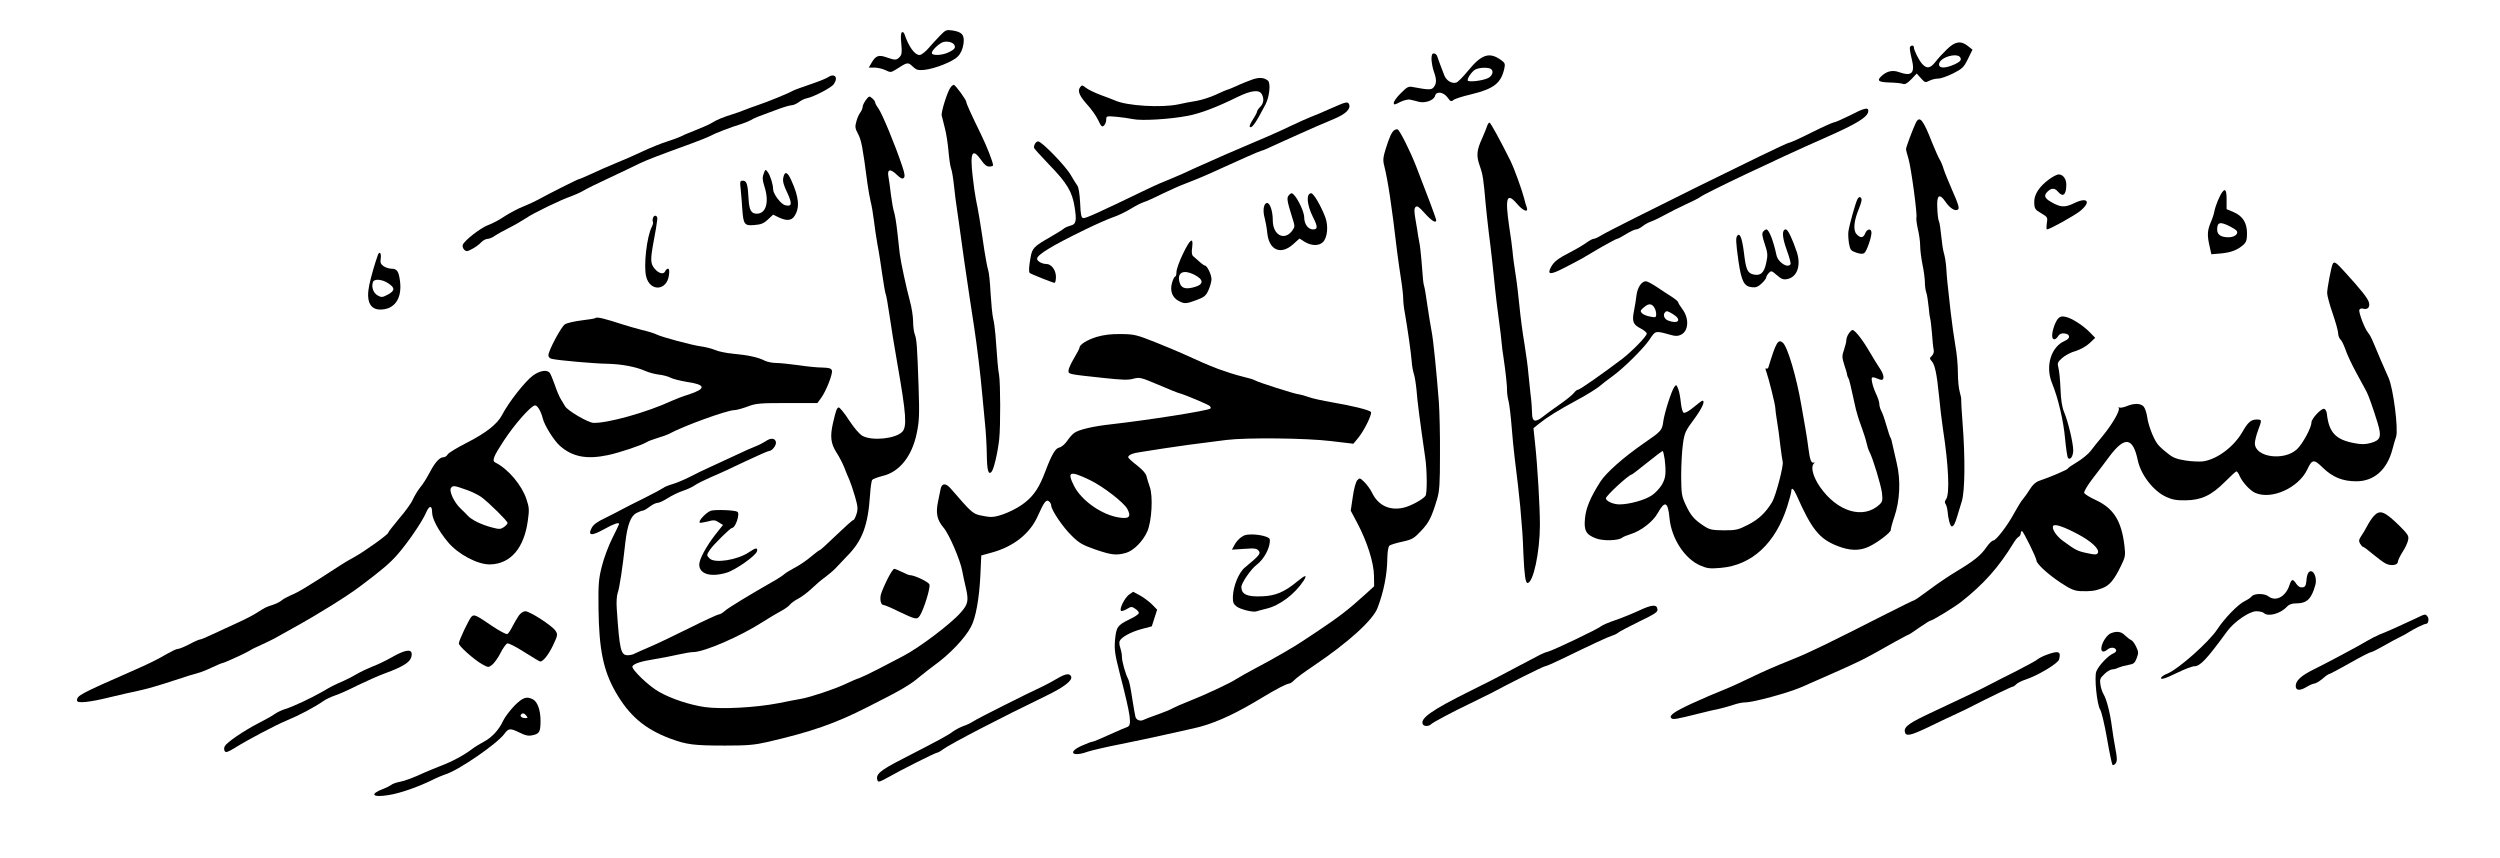 <?xml version="1.0" standalone="no"?>
<!DOCTYPE svg PUBLIC "-//W3C//DTD SVG 20010904//EN"
 "http://www.w3.org/TR/2001/REC-SVG-20010904/DTD/svg10.dtd">
<svg version="1.0" xmlns="http://www.w3.org/2000/svg"
 width="1591px" height="546px" viewBox="0 0 1591 546"
 preserveAspectRatio="xMidYMid meet">

<g transform="translate(0,546) scale(0.1,-0.1)"
fill="#000000" stroke="none">
<path d="M5983 5234 c-21 -22 -55 -58 -75 -82 -20 -23 -45 -42 -56 -42 -31 0
-69 53 -96 133 -3 10 -11 15 -16 12 -7 -5 -9 -31 -4 -74 5 -56 3 -70 -11 -84
-20 -21 -28 -21 -83 -2 -50 18 -69 11 -95 -34 l-18 -31 35 0 c19 0 51 -7 70
-16 33 -16 36 -16 68 4 73 47 76 48 106 19 23 -22 34 -25 72 -22 68 7 183 52
215 85 19 19 31 46 36 77 9 59 -6 79 -68 89 -40 6 -45 4 -80 -32z m89 -58 c12
-18 4 -30 -33 -48 -41 -21 -109 -24 -109 -5 0 18 50 64 75 70 25 6 58 -2 67
-17z"/>
<path d="M12390 5146 c-25 -24 -58 -60 -73 -80 -33 -42 -55 -45 -84 -13 -21
23 -53 87 -53 106 0 13 -17 15 -25 2 -3 -6 2 -39 11 -75 23 -92 1 -114 -81
-85 -37 14 -73 7 -103 -18 -42 -35 -32 -46 43 -48 39 -1 77 -5 86 -9 12 -5 27
4 52 29 l35 37 27 -30 c25 -28 28 -29 53 -16 15 8 41 14 57 14 17 0 59 15 95
33 59 30 68 39 94 92 l29 59 -29 23 c-45 36 -82 30 -134 -21z m88 -59 c3 -12
-9 -23 -40 -37 -58 -26 -98 -26 -98 0 0 47 130 82 138 37z"/>
<path d="M9110 5083 c1 -21 7 -56 15 -78 18 -50 18 -75 0 -99 -14 -19 -32 -19
-133 0 -29 6 -37 1 -77 -39 -25 -24 -45 -52 -45 -61 0 -15 5 -14 41 5 23 11
51 18 63 15 11 -2 37 -9 56 -14 42 -10 96 10 103 39 8 30 53 24 79 -11 18 -26
24 -28 37 -17 9 8 59 24 111 36 148 36 193 71 214 167 6 28 3 35 -23 53 -73
52 -123 35 -208 -69 -32 -39 -65 -72 -74 -75 -29 -10 -65 12 -78 47 -7 18 -19
49 -26 68 -7 19 -16 43 -19 53 -3 9 -12 17 -21 17 -11 0 -15 -10 -15 -37z
m378 -62 c20 -13 10 -44 -18 -58 -38 -18 -130 -28 -130 -14 0 20 33 63 54 71
28 11 78 12 94 1z"/>
<path d="M5265 4966 c-11 -7 -61 -27 -112 -44 -50 -17 -100 -35 -110 -41 -27
-16 -161 -70 -223 -91 -30 -10 -68 -24 -85 -31 -16 -7 -48 -18 -70 -25 -62
-19 -108 -38 -135 -56 -14 -9 -61 -30 -105 -47 -44 -17 -88 -36 -98 -42 -10
-5 -48 -19 -83 -30 -36 -11 -107 -40 -158 -64 -51 -24 -121 -55 -157 -69 -86
-36 -93 -39 -171 -75 -37 -17 -70 -31 -74 -31 -7 0 -201 -98 -262 -132 -18
-10 -60 -29 -94 -43 -33 -13 -85 -41 -116 -61 -30 -21 -77 -46 -105 -56 -50
-19 -151 -98 -162 -126 -3 -9 1 -22 9 -31 14 -13 19 -12 51 5 20 10 46 29 57
42 12 12 30 22 41 22 10 0 31 8 45 19 15 10 56 33 92 51 36 18 84 46 108 62
48 33 224 118 287 139 22 8 56 23 75 34 19 12 96 50 170 84 74 35 157 74 184
88 49 24 138 58 329 127 54 20 110 42 125 50 30 17 136 58 197 76 22 7 49 18
60 24 11 7 34 18 50 24 17 6 66 24 110 41 44 17 90 31 101 31 12 0 32 9 46 19
13 11 38 23 54 26 46 10 154 67 170 89 32 46 4 74 -41 42z"/>
<path d="M7970 4954 c-25 -9 -69 -26 -98 -40 -29 -13 -55 -24 -59 -24 -3 0
-36 -14 -72 -31 -36 -17 -92 -35 -126 -41 -33 -5 -85 -15 -115 -22 -108 -23
-330 -10 -405 25 -11 5 -51 20 -89 34 -38 14 -81 35 -95 46 -23 18 -26 19 -37
4 -18 -24 -5 -55 46 -112 26 -28 57 -72 69 -98 18 -39 24 -45 36 -35 8 7 15
24 15 37 0 25 1 25 63 20 34 -3 82 -10 107 -15 53 -12 237 -1 350 21 79 15
182 54 314 119 88 43 139 49 156 19 16 -30 12 -59 -10 -81 -11 -11 -20 -25
-20 -30 0 -6 -12 -28 -26 -50 -15 -22 -24 -43 -20 -47 12 -13 37 22 99 141 26
49 35 137 16 153 -26 20 -54 22 -99 7z"/>
<path d="M6051 4906 c-20 -23 -63 -159 -58 -181 3 -11 12 -47 20 -80 9 -33 19
-98 23 -145 4 -47 11 -96 16 -110 6 -14 14 -63 19 -110 5 -47 13 -114 19 -150
5 -36 12 -83 15 -105 15 -112 48 -345 66 -460 11 -71 24 -157 29 -190 17 -113
40 -300 50 -415 6 -63 15 -153 19 -200 5 -47 10 -132 11 -190 1 -102 10 -134
29 -114 15 14 40 120 50 209 9 84 8 358 -1 410 -6 28 -12 99 -23 255 -3 36 -9
83 -15 105 -5 22 -12 94 -16 160 -3 66 -10 131 -15 145 -5 14 -16 72 -25 130
-21 146 -41 267 -53 320 -5 25 -15 91 -21 148 -18 155 -2 184 56 101 18 -27
34 -39 50 -39 13 0 24 4 24 8 0 19 -40 122 -77 197 -62 127 -93 195 -93 205 0
14 -70 110 -80 110 -4 0 -13 -6 -19 -14z"/>
<path d="M5511 4824 c-11 -15 -21 -34 -21 -43 0 -10 -7 -26 -15 -37 -8 -10
-20 -36 -25 -57 -10 -33 -8 -44 11 -80 21 -40 29 -82 59 -312 6 -44 16 -98 21
-119 6 -22 15 -74 20 -115 5 -42 15 -112 23 -156 9 -44 22 -131 31 -194 9 -63
19 -119 22 -124 3 -5 14 -66 24 -135 10 -70 32 -206 49 -302 58 -330 63 -407
31 -439 -43 -43 -188 -58 -250 -26 -20 10 -52 47 -88 101 -30 47 -60 83 -66
81 -12 -4 -17 -18 -36 -100 -19 -83 -14 -128 20 -183 18 -27 41 -71 52 -99 10
-27 25 -63 33 -80 7 -16 23 -63 35 -104 18 -63 20 -79 10 -112 -7 -22 -16 -39
-21 -39 -5 0 -53 -43 -107 -95 -54 -52 -101 -95 -104 -95 -4 0 -30 -19 -57
-42 -28 -24 -72 -54 -99 -68 -26 -14 -57 -32 -68 -41 -11 -10 -34 -25 -52 -36
-189 -108 -309 -182 -329 -200 -14 -13 -31 -23 -39 -23 -7 0 -94 -40 -192 -89
-98 -49 -212 -103 -253 -120 -41 -18 -83 -36 -92 -41 -10 -6 -29 -10 -43 -10
-44 0 -52 31 -70 297 -3 41 0 83 6 100 11 28 31 158 49 323 13 110 34 166 70
185 16 8 34 15 40 15 6 0 26 11 44 25 18 14 41 25 52 25 10 0 39 14 64 30 25
16 68 37 95 46 28 9 62 25 76 35 15 11 62 34 105 53 44 18 141 63 218 100 76
36 144 66 151 66 19 0 47 37 43 57 -5 25 -33 28 -65 5 -16 -10 -44 -25 -63
-32 -19 -7 -78 -33 -130 -58 -52 -24 -124 -57 -160 -74 -36 -16 -94 -44 -130
-63 -36 -18 -85 -39 -110 -46 -25 -7 -52 -18 -60 -25 -8 -6 -62 -35 -120 -64
-58 -28 -121 -61 -140 -71 -19 -11 -68 -35 -107 -55 -50 -23 -77 -43 -87 -63
-28 -52 -1 -54 84 -6 56 31 90 43 90 30 0 -2 -20 -44 -44 -92 -24 -48 -54
-128 -66 -178 -20 -79 -23 -111 -21 -270 3 -257 31 -392 107 -526 87 -153 187
-239 351 -300 103 -38 148 -44 348 -44 142 0 187 4 270 23 280 65 427 116 636
222 214 108 268 139 333 194 28 23 69 55 91 71 97 69 199 176 235 247 30 56
52 180 59 323 l6 130 62 17 c143 38 249 122 299 237 38 86 53 105 70 90 8 -6
14 -18 14 -26 0 -28 74 -138 130 -192 47 -47 68 -59 150 -88 103 -35 133 -39
195 -22 49 14 109 74 137 138 28 65 37 225 15 283 -8 24 -18 55 -21 69 -4 16
-27 42 -61 68 -30 23 -55 46 -55 51 0 15 31 27 85 34 28 4 91 14 140 22 82 13
207 30 400 54 128 16 508 12 664 -7 l144 -17 29 35 c39 46 94 158 82 168 -15
13 -120 39 -244 60 -63 11 -133 26 -155 35 -22 8 -48 15 -57 16 -21 0 -268 79
-283 90 -5 4 -41 15 -80 24 -38 9 -106 31 -150 47 -73 28 -112 45 -230 99 -22
10 -98 42 -170 71 -121 48 -136 52 -220 53 -63 1 -110 -5 -155 -18 -62 -19
-110 -49 -110 -69 0 -5 -16 -35 -35 -67 -19 -32 -35 -67 -35 -78 0 -24 -5 -23
219 -47 121 -13 162 -15 195 -5 39 10 47 8 156 -38 63 -27 126 -53 140 -56 36
-10 173 -68 188 -79 7 -6 9 -13 5 -17 -15 -14 -398 -74 -638 -101 -108 -12
-199 -33 -228 -54 -12 -8 -33 -32 -47 -53 -14 -20 -36 -38 -48 -40 -25 -4 -49
-45 -89 -151 -38 -101 -71 -152 -130 -199 -58 -47 -164 -92 -214 -92 -16 0
-50 5 -75 11 -45 12 -54 20 -182 168 -32 38 -58 38 -66 -1 -2 -13 -10 -48 -16
-79 -16 -74 -7 -117 34 -166 36 -41 108 -209 120 -278 4 -22 14 -70 23 -107
18 -79 14 -102 -29 -152 -60 -71 -264 -226 -370 -281 -32 -16 -101 -53 -155
-81 -54 -28 -109 -54 -123 -59 -14 -4 -57 -22 -96 -41 -65 -30 -213 -80 -274
-91 -14 -2 -79 -15 -145 -28 -144 -28 -360 -40 -469 -25 -95 14 -210 51 -290
96 -67 37 -181 147 -171 164 11 17 53 31 140 45 44 7 112 20 150 29 39 9 82
16 96 16 70 0 301 100 445 193 38 24 89 55 114 68 25 13 51 32 58 42 7 9 31
26 52 37 21 11 59 39 83 62 25 24 63 57 86 73 23 17 54 43 69 59 15 16 48 51
74 78 96 97 132 194 145 388 3 47 9 90 14 96 5 6 35 17 66 25 107 25 187 125
217 271 16 76 18 116 12 295 -9 264 -12 302 -24 334 -6 15 -11 52 -11 83 0 31
-9 89 -20 129 -21 76 -59 251 -65 302 -2 17 -9 77 -15 135 -6 58 -16 116 -21
130 -5 14 -14 63 -20 110 -5 47 -13 99 -16 116 -9 47 12 52 52 13 26 -25 37
-30 46 -21 8 8 6 27 -10 74 -45 135 -127 333 -153 370 -11 14 -19 30 -19 35 0
6 -8 18 -19 27 -18 16 -20 16 -40 -10z m1427 -2420 c84 -41 216 -143 237 -184
25 -48 11 -63 -49 -54 -111 15 -243 107 -291 202 -46 92 -28 99 103 36z"/>
<path d="M8470 4770 c-47 -21 -105 -46 -130 -55 -25 -10 -81 -35 -125 -56 -76
-37 -177 -81 -420 -184 -60 -26 -141 -62 -180 -80 -78 -37 -111 -51 -205 -90
-36 -14 -96 -42 -135 -61 -273 -132 -367 -175 -381 -172 -13 2 -17 21 -20 97
-3 58 -10 101 -18 110 -7 9 -25 39 -41 66 -32 57 -185 215 -208 215 -14 0 -27
-20 -27 -40 0 -4 43 -52 95 -106 115 -118 149 -174 164 -273 14 -87 9 -109
-27 -117 -15 -4 -34 -12 -42 -19 -8 -7 -47 -31 -85 -53 -107 -61 -116 -71
-127 -133 -10 -58 -12 -88 -5 -96 7 -7 148 -63 158 -63 5 0 9 17 9 38 0 43
-29 82 -61 82 -28 0 -59 18 -59 33 0 26 96 84 308 187 67 33 146 67 174 77 29
9 79 33 112 53 34 21 72 40 86 44 14 4 66 27 115 52 50 24 119 55 155 68 63
24 144 58 225 96 104 48 245 110 251 110 4 0 26 8 48 19 23 10 68 31 101 46
33 15 78 35 100 45 64 29 145 64 219 95 69 29 103 62 92 90 -8 21 -19 18 -116
-25z"/>
<path d="M11770 4724 c-47 -23 -92 -43 -100 -43 -8 -1 -73 -30 -145 -66 -71
-36 -136 -65 -144 -65 -19 0 -1116 -542 -1191 -588 -19 -12 -41 -22 -48 -22
-7 0 -28 -11 -45 -24 -18 -13 -63 -40 -102 -60 -78 -40 -106 -61 -124 -95 -27
-50 -6 -52 81 -7 46 23 98 51 116 61 19 11 75 44 124 73 50 28 94 52 99 52 5
0 31 14 57 30 27 17 56 30 64 30 9 0 27 9 41 20 14 12 41 26 59 32 17 6 57 26
88 43 30 17 89 46 130 65 41 19 82 39 90 46 32 25 490 243 790 375 211 93 280
135 280 174 0 24 -28 17 -120 -31z"/>
<path d="M12192 4678 c-19 -40 -62 -154 -62 -167 0 -7 7 -33 15 -59 17 -55 58
-359 51 -377 -2 -7 2 -39 9 -72 8 -32 15 -80 15 -108 0 -27 7 -81 15 -120 8
-38 15 -89 15 -112 0 -23 4 -52 9 -65 5 -13 11 -54 15 -92 3 -37 8 -71 10 -75
2 -3 7 -45 11 -91 3 -47 8 -94 11 -106 3 -12 -1 -28 -11 -38 -16 -15 -16 -18
-2 -34 21 -23 33 -81 47 -222 6 -63 17 -158 25 -210 36 -232 44 -414 20 -447
-9 -12 -10 -22 -4 -29 5 -7 11 -27 13 -45 4 -51 17 -99 27 -99 12 0 22 20 35
65 7 22 20 65 29 95 20 66 22 275 5 495 -6 78 -10 145 -9 150 2 6 -3 28 -9 50
-7 22 -12 78 -12 125 0 47 -7 123 -16 170 -8 47 -22 144 -30 215 -20 180 -24
211 -28 280 -2 33 -9 75 -15 94 -6 19 -13 68 -17 110 -4 42 -10 83 -14 91 -5
8 -10 46 -11 85 -5 84 13 98 52 41 29 -43 65 -64 81 -48 8 8 -1 38 -35 114
-25 57 -51 121 -58 143 -6 22 -18 49 -25 60 -7 11 -27 56 -45 100 -61 156 -82
182 -107 133z"/>
<path d="M9464 4658 c-4 -13 -18 -47 -31 -77 -36 -78 -39 -112 -15 -179 19
-54 23 -81 37 -242 3 -36 12 -114 19 -175 14 -104 34 -289 41 -365 3 -31 14
-125 30 -243 3 -22 8 -60 10 -85 2 -26 8 -76 14 -112 13 -87 23 -179 22 -210
0 -14 4 -43 10 -65 5 -22 14 -94 19 -160 5 -66 14 -154 19 -195 14 -111 30
-247 36 -315 13 -148 16 -187 20 -300 6 -133 13 -185 26 -185 37 0 79 198 79
371 0 115 -15 373 -31 519 l-10 95 37 30 c50 40 118 83 244 151 58 31 122 71
142 88 20 17 56 45 79 61 71 51 198 177 236 233 39 59 36 58 131 32 32 -10 49
-10 68 -1 51 23 56 105 9 166 -14 19 -25 37 -25 42 0 4 -19 20 -42 35 -24 15
-67 43 -96 63 -29 19 -59 35 -67 35 -28 0 -53 -38 -60 -87 -3 -26 -10 -72 -16
-100 -14 -69 -6 -89 42 -113 21 -11 39 -26 39 -33 0 -17 -92 -111 -155 -160
-121 -92 -271 -197 -282 -197 -6 0 -18 -9 -26 -20 -8 -11 -48 -44 -90 -73 -41
-28 -91 -65 -111 -81 -47 -37 -66 -29 -66 26 0 24 -4 79 -10 123 -5 44 -11
105 -14 135 -2 30 -13 111 -24 180 -12 69 -26 177 -32 240 -6 63 -17 156 -25
205 -8 50 -17 115 -19 145 -3 30 -12 100 -21 155 -28 191 -16 225 52 145 36
-42 70 -55 60 -22 -4 9 -12 37 -18 62 -14 54 -65 194 -85 234 -66 132 -128
246 -135 246 -4 0 -11 -10 -15 -22z m1066 -1159 c6 -10 10 -27 10 -39 0 -20
-4 -22 -37 -15 -21 3 -45 13 -53 21 -13 14 -12 18 13 39 29 26 51 24 67 -6z
m118 -39 c57 -35 33 -65 -32 -40 -25 9 -35 38 -19 53 10 10 15 9 51 -13z"/>
<path d="M8874 4632 c-17 -11 -32 -45 -55 -118 -17 -55 -19 -74 -10 -108 24
-96 47 -248 82 -546 6 -47 17 -126 25 -176 8 -49 14 -105 14 -124 0 -19 4 -59
10 -89 19 -110 40 -257 44 -311 2 -30 9 -66 14 -80 5 -14 13 -62 17 -105 5
-70 21 -191 55 -427 12 -78 13 -229 2 -243 -16 -23 -95 -66 -140 -76 -87 -20
-160 13 -199 93 -12 24 -35 56 -51 71 -27 26 -29 27 -45 10 -9 -11 -21 -55
-28 -106 l-13 -87 42 -79 c62 -117 105 -252 106 -334 l1 -68 -57 -52 c-108
-98 -164 -141 -303 -234 -38 -25 -81 -54 -95 -63 -45 -31 -193 -117 -295 -170
-55 -29 -111 -61 -125 -70 -34 -24 -196 -100 -300 -141 -47 -18 -94 -39 -106
-46 -11 -7 -54 -25 -94 -39 -41 -14 -82 -30 -92 -35 -21 -11 -46 -2 -52 19 -3
10 -12 63 -21 120 -8 56 -19 110 -25 120 -17 31 -40 112 -40 142 0 16 -5 41
-10 56 -6 15 -8 34 -5 43 9 25 70 59 141 78 l64 17 17 53 17 53 -32 33 c-17
17 -51 43 -76 57 l-45 24 -27 -19 c-27 -21 -62 -91 -50 -102 4 -4 20 1 37 11
28 17 32 17 55 1 14 -9 24 -22 21 -28 -2 -7 -28 -24 -58 -38 -78 -38 -85 -49
-93 -132 -5 -62 -1 -90 30 -212 72 -280 79 -331 47 -342 -10 -3 -61 -25 -114
-49 -52 -24 -100 -44 -106 -44 -6 0 -36 -11 -67 -25 -94 -41 -64 -75 35 -39
24 8 121 31 214 49 94 19 211 44 260 55 50 11 140 31 202 45 111 24 236 78
384 165 104 62 124 74 168 97 25 13 50 23 56 23 7 0 20 10 31 21 10 12 66 53
124 92 219 147 378 291 407 369 40 106 61 213 62 319 1 40 6 71 14 77 6 5 44
17 82 25 64 14 74 21 120 70 50 53 66 86 101 202 15 50 18 98 18 285 1 124 -3
272 -7 330 -15 193 -35 394 -46 450 -6 30 -18 105 -27 165 -8 61 -18 117 -21
125 -5 16 -7 31 -17 165 -4 44 -9 94 -13 110 -3 17 -7 39 -9 50 -1 11 -8 53
-15 93 -10 58 -10 75 0 85 10 9 22 1 59 -41 43 -48 72 -65 72 -43 0 9 -56 159
-129 346 -38 97 -104 228 -117 232 -5 1 -14 -1 -20 -5z"/>
<path d="M4860 4355 c-9 -24 -8 -40 4 -79 33 -100 12 -176 -48 -176 -35 0 -48
23 -52 92 -5 96 -12 118 -36 118 -19 0 -20 -4 -14 -57 3 -32 8 -88 10 -125 7
-97 14 -106 78 -100 42 3 60 11 85 35 l33 31 35 -17 c50 -24 82 -22 101 8 35
53 29 120 -20 227 -24 55 -42 61 -51 18 -5 -22 1 -47 25 -96 33 -71 30 -91
-13 -80 -27 6 -77 72 -77 102 0 30 -18 88 -34 109 -14 19 -15 19 -26 -10z"/>
<path d="M13042 4320 c-65 -47 -99 -100 -96 -150 1 -38 6 -45 44 -67 41 -24
42 -27 36 -64 -3 -22 -3 -39 1 -39 17 0 172 86 211 117 73 60 47 92 -40 49
-58 -28 -86 -26 -147 10 -40 23 -45 40 -21 64 25 25 46 25 67 0 32 -38 53 -20
53 45 0 37 -21 65 -49 65 -10 0 -37 -14 -59 -30z"/>
<path d="M14143 4238 c-17 -22 -43 -85 -50 -120 -3 -18 -14 -52 -25 -76 -21
-51 -22 -81 -6 -150 l11 -50 61 5 c64 6 106 22 144 56 17 16 22 31 22 71 0 68
-27 111 -85 136 l-45 19 0 61 c0 59 -8 73 -27 48z m47 -218 c21 -11 42 -24 45
-30 12 -19 -16 -40 -52 -40 -49 0 -73 16 -73 49 0 47 18 52 80 21z"/>
<path d="M8201 4216 c-13 -15 -10 -36 21 -135 20 -63 20 -63 1 -90 -50 -66
-123 -27 -123 67 0 60 -19 114 -38 110 -21 -4 -27 -50 -13 -98 5 -19 13 -61
16 -94 12 -109 86 -141 165 -70 l40 36 33 -21 c42 -26 91 -27 116 -2 29 29 36
103 15 159 -27 71 -74 152 -89 152 -34 0 -29 -72 11 -152 31 -61 31 -78 0 -78
-31 0 -56 34 -56 77 0 42 -58 153 -80 153 -4 0 -13 -6 -19 -14z"/>
<path d="M11821 4193 c-13 -25 -53 -168 -58 -208 -2 -16 0 -50 4 -75 8 -41 12
-46 47 -58 27 -9 42 -9 51 -2 15 12 45 99 45 129 0 29 -28 26 -40 -4 -11 -30
-31 -32 -55 -5 -23 25 -17 86 16 164 16 41 20 59 12 67 -8 8 -14 6 -22 -8z"/>
<path d="M4156 4075 c-3 -9 -4 -21 -1 -26 3 -5 0 -19 -6 -31 -33 -61 -55 -255
-36 -321 26 -95 131 -87 144 11 4 28 2 42 -6 42 -6 0 -14 -7 -17 -15 -10 -24
-40 -17 -68 15 -27 33 -28 56 -6 175 11 57 20 111 23 139 3 24 -18 32 -27 11z"/>
<path d="M11221 3986 c-9 -11 -7 -29 10 -79 19 -57 20 -71 9 -121 -13 -63 -37
-84 -84 -72 -35 9 -45 32 -57 134 -12 95 -25 130 -41 114 -13 -13 -12 -37 6
-167 19 -126 35 -158 86 -163 24 -3 39 3 61 24 16 15 29 32 29 38 0 5 7 18 16
28 16 17 18 16 52 -13 28 -25 41 -30 66 -25 63 12 89 86 61 172 -30 88 -57
144 -70 144 -26 0 -24 -48 5 -129 17 -45 28 -87 25 -92 -18 -29 -81 12 -90 59
-19 89 -47 162 -64 162 -5 0 -14 -6 -20 -14z"/>
<path d="M7528 3844 c-23 -47 -41 -99 -41 -115 0 -16 -4 -29 -8 -29 -5 0 -14
-18 -20 -39 -15 -50 1 -95 42 -116 37 -20 48 -19 115 6 48 18 59 27 75 63 10
22 19 54 19 69 0 29 -28 87 -42 87 -4 0 -20 11 -35 25 -15 14 -34 29 -40 35
-8 7 -11 25 -6 55 9 71 -13 55 -59 -41z m68 -130 c68 -33 68 -66 -2 -83 -55
-14 -80 -3 -89 39 -12 56 26 75 91 44z"/>
<path d="M2405 3838 c-18 -50 -45 -142 -55 -192 -21 -101 4 -156 70 -156 90 0
139 69 126 178 -8 65 -19 82 -55 82 -15 0 -37 7 -50 16 -19 14 -22 23 -18 50
5 32 -8 48 -18 22z m66 -181 c44 -29 43 -47 -3 -72 -35 -18 -40 -19 -65 -5
-28 16 -41 55 -29 86 8 21 59 17 97 -9z"/>
<path d="M14846 3782 c-9 -15 -36 -156 -36 -187 0 -16 16 -75 35 -130 19 -55
35 -112 35 -126 0 -15 7 -32 14 -39 8 -6 22 -35 32 -63 9 -29 41 -97 71 -152
30 -55 59 -108 64 -118 12 -23 41 -103 69 -195 28 -91 21 -113 -42 -131 -33
-9 -59 -10 -101 -2 -123 22 -166 68 -179 190 -2 14 -9 26 -16 29 -18 6 -82
-62 -82 -87 0 -33 -56 -136 -92 -170 -83 -77 -268 -51 -268 38 0 15 9 51 20
81 26 70 26 70 -10 70 -34 0 -55 -18 -90 -80 -53 -92 -158 -172 -248 -186 -21
-3 -72 -1 -112 5 -61 10 -82 18 -119 49 -26 20 -53 45 -61 57 -26 35 -58 118
-65 170 -4 28 -14 58 -23 68 -19 21 -61 22 -108 2 -20 -8 -41 -12 -47 -8 -6 3
-7 1 -3 -5 9 -15 -43 -104 -103 -177 -28 -33 -62 -76 -77 -96 -15 -19 -54 -51
-86 -70 -32 -19 -58 -37 -58 -41 0 -6 -116 -56 -180 -77 -24 -8 -43 -25 -60
-52 -14 -23 -34 -51 -45 -64 -11 -12 -35 -51 -54 -86 -43 -81 -118 -179 -136
-179 -8 0 -27 -19 -43 -42 -36 -53 -82 -89 -189 -153 -45 -27 -123 -79 -173
-117 -50 -37 -94 -68 -98 -68 -4 0 -81 -38 -172 -84 -380 -193 -491 -247 -600
-291 -146 -59 -165 -68 -275 -120 -49 -24 -106 -50 -125 -58 -121 -50 -155
-64 -245 -105 -110 -51 -145 -76 -129 -92 11 -11 24 -9 184 31 47 12 103 25
125 29 22 5 61 16 85 24 25 9 59 16 76 16 53 0 272 60 358 97 161 70 334 147
381 171 35 17 110 58 217 119 43 23 79 43 82 43 3 0 34 20 69 45 36 25 68 45
72 45 12 0 150 84 195 119 144 113 240 221 334 375 10 17 24 35 32 39 8 4 14
15 14 22 0 8 3 15 8 15 8 0 92 -170 92 -187 0 -21 77 -91 155 -142 62 -41 87
-51 124 -53 69 -2 92 1 138 18 47 17 77 52 120 141 29 59 30 67 23 130 -19
159 -69 237 -181 290 -38 17 -72 38 -75 46 -3 9 21 49 58 97 35 45 81 106 103
136 97 129 149 122 180 -26 20 -92 98 -194 180 -232 39 -18 66 -23 125 -22 99
1 163 31 250 118 36 36 68 66 73 66 4 0 13 -12 19 -27 18 -42 68 -96 101 -110
104 -45 274 32 330 148 31 67 42 69 100 12 62 -60 125 -86 213 -86 112 0 195
73 229 202 8 31 19 68 24 82 15 48 -18 307 -48 374 -16 34 -82 188 -99 230 -9
22 -23 48 -31 57 -22 25 -62 131 -56 146 3 7 13 11 22 8 30 -9 47 8 39 39 -7
26 -49 80 -160 201 -49 54 -60 61 -70 46z m-1625 -1720 c89 -47 144 -98 129
-122 -7 -11 -19 -11 -68 0 -62 13 -73 19 -155 79 -43 32 -74 81 -59 96 12 11
68 -8 153 -53z"/>
<path d="M13098 3433 c-19 -22 -38 -77 -38 -109 0 -30 21 -31 38 -3 9 14 21
19 40 17 38 -4 40 -32 3 -47 -88 -37 -126 -161 -82 -269 39 -95 73 -240 83
-352 6 -63 14 -119 19 -125 14 -15 32 10 33 47 1 43 -31 180 -57 243 -15 36
-21 78 -24 150 -2 55 -8 115 -13 134 -8 30 -6 36 23 62 18 17 56 37 86 45 31
10 68 30 89 50 l36 34 -34 35 c-44 45 -116 91 -156 99 -22 5 -34 2 -46 -11z"/>
<path d="M3789 3436 c-2 -3 -42 -10 -88 -15 -47 -6 -94 -17 -106 -25 -24 -16
-105 -168 -105 -197 0 -11 9 -21 23 -23 43 -10 273 -30 352 -31 90 -2 181 -19
240 -45 22 -10 62 -21 88 -24 27 -3 61 -12 75 -20 15 -8 61 -19 101 -26 124
-18 128 -43 13 -81 -37 -11 -85 -30 -107 -40 -157 -73 -411 -144 -499 -140
-35 2 -165 78 -180 106 -6 11 -18 31 -27 45 -9 14 -26 54 -38 90 -13 36 -27
71 -33 78 -18 21 -63 13 -105 -17 -51 -37 -157 -172 -199 -254 -30 -56 -101
-112 -220 -173 -63 -32 -120 -66 -125 -76 -5 -10 -18 -18 -28 -18 -22 0 -52
-32 -82 -89 -32 -58 -39 -70 -71 -111 -14 -19 -33 -51 -41 -70 -8 -19 -46 -73
-86 -119 -39 -47 -71 -88 -71 -92 0 -11 -154 -121 -215 -154 -27 -15 -66 -37
-85 -50 -228 -148 -270 -173 -323 -195 -20 -9 -46 -23 -56 -32 -10 -9 -36 -21
-57 -28 -43 -14 -45 -15 -100 -50 -21 -14 -77 -43 -124 -64 -47 -22 -117 -54
-156 -72 -39 -19 -76 -34 -82 -34 -5 0 -36 -13 -67 -30 -31 -16 -64 -30 -74
-30 -9 0 -38 -14 -66 -30 -67 -39 -113 -62 -225 -111 -330 -145 -350 -155
-350 -187 0 -20 78 -12 215 22 55 13 136 32 180 41 44 9 141 37 215 62 74 25
146 47 160 50 14 3 53 18 86 34 34 16 65 29 69 29 10 0 156 67 175 80 8 6 40
22 70 35 30 14 69 32 85 41 17 10 71 39 120 67 163 90 341 201 426 265 139
104 190 148 236 200 68 77 159 211 184 268 20 49 39 50 39 3 0 -41 40 -116
100 -188 64 -78 191 -145 269 -143 130 3 216 103 240 278 10 70 9 84 -9 138
-30 90 -117 192 -197 232 -24 11 -13 38 53 139 70 107 175 225 199 225 16 0
38 -38 49 -82 10 -44 72 -143 110 -176 80 -70 170 -87 307 -58 73 16 212 62
244 82 11 7 43 19 71 27 28 8 60 20 70 25 90 50 372 152 418 152 12 0 49 10
82 22 54 21 77 23 253 23 l193 0 22 30 c33 44 78 159 70 178 -5 13 -19 17 -63
18 -31 0 -99 7 -151 15 -52 7 -115 14 -140 14 -25 0 -58 7 -74 15 -40 21 -104
35 -201 44 -44 4 -96 15 -115 24 -19 8 -57 18 -85 22 -58 7 -258 61 -288 77
-11 6 -52 19 -91 28 -39 10 -91 25 -116 33 -126 41 -172 52 -181 43z m-810
-1097 c29 -11 67 -30 84 -42 49 -36 167 -153 167 -165 0 -6 -11 -18 -24 -27
-21 -14 -29 -14 -78 -1 -64 17 -126 47 -150 73 -9 10 -30 31 -47 47 -42 40
-76 113 -60 132 13 16 21 14 108 -17z"/>
<path d="M11766 3338 c-9 -12 -16 -32 -16 -43 0 -11 -7 -39 -15 -62 -13 -37
-13 -47 2 -95 10 -29 18 -57 18 -63 0 -5 4 -15 8 -21 6 -10 13 -40 48 -199 5
-22 20 -71 35 -110 14 -38 29 -86 33 -105 4 -19 12 -44 18 -55 22 -41 73 -210
80 -262 5 -47 3 -56 -16 -74 -103 -96 -269 -46 -379 113 -42 61 -59 122 -41
145 8 9 9 14 3 10 -16 -9 -26 16 -35 88 -4 33 -12 87 -18 120 -6 33 -18 103
-27 155 -31 181 -88 374 -118 399 -30 25 -43 4 -92 -157 -2 -7 -8 -10 -14 -7
-6 4 -6 -4 1 -21 15 -41 56 -206 57 -229 0 -11 5 -49 11 -85 6 -36 16 -105 21
-155 6 -49 13 -96 15 -103 8 -22 -44 -218 -67 -257 -43 -70 -86 -110 -154
-145 -63 -32 -76 -35 -154 -35 -74 1 -90 4 -125 27 -63 41 -85 67 -116 133
-27 58 -29 70 -30 186 0 68 5 159 11 202 10 73 16 85 71 159 52 71 73 118 53
118 -3 0 -28 -18 -55 -41 -27 -23 -55 -39 -63 -36 -8 3 -15 28 -19 64 -3 32
-10 72 -17 88 -11 28 -12 29 -25 12 -18 -26 -62 -162 -70 -220 -7 -55 -13 -62
-121 -136 -132 -91 -242 -189 -279 -246 -63 -99 -92 -167 -98 -233 -8 -78 6
-104 69 -128 46 -18 143 -15 167 4 7 6 30 15 52 22 67 20 145 80 175 135 46
82 65 73 75 -35 13 -128 97 -257 196 -299 44 -19 61 -21 130 -15 198 17 348
156 423 391 14 45 26 89 26 98 0 27 15 15 34 -28 95 -215 144 -276 258 -321
79 -31 140 -33 199 -6 54 24 145 93 142 108 -1 5 9 43 23 84 35 103 41 231 15
340 -11 46 -23 99 -27 118 -3 19 -9 40 -13 45 -4 6 -15 39 -25 75 -10 36 -24
77 -32 92 -8 14 -14 36 -14 48 0 11 -9 39 -20 62 -11 23 -23 57 -26 76 -7 37
-3 38 48 17 31 -12 33 22 4 66 -15 22 -47 74 -72 117 -44 75 -90 132 -105 132
-4 0 -15 -10 -23 -22z m-1172 -800 c10 -90 7 -120 -18 -163 -14 -23 -42 -53
-63 -67 -43 -30 -144 -58 -207 -58 -39 0 -86 21 -86 39 0 16 147 151 164 151
3 0 47 34 98 75 51 41 96 75 99 75 3 0 9 -24 13 -52z"/>
<path d="M4525 2210 c-29 -9 -83 -66 -72 -76 2 -3 25 1 50 7 39 11 48 10 71
-5 l27 -17 -50 -63 c-57 -74 -101 -155 -101 -189 0 -60 72 -82 173 -52 58 17
190 110 195 138 5 23 -9 22 -51 -7 -73 -50 -219 -73 -251 -40 -20 19 -20 23 2
55 20 31 130 139 140 139 23 0 53 92 35 103 -17 11 -140 15 -168 7z"/>
<path d="M15107 2176 c-12 -13 -31 -41 -42 -63 -11 -21 -28 -50 -38 -64 -15
-22 -17 -31 -8 -48 7 -11 15 -21 19 -21 5 0 32 -20 61 -45 30 -25 67 -53 83
-61 34 -18 78 -11 78 11 0 8 13 35 29 61 17 25 33 60 36 76 6 27 1 36 -56 93
-95 92 -123 103 -162 61z"/>
<path d="M7920 2053 c-23 -9 -51 -35 -66 -65 l-14 -26 78 5 c66 5 80 3 92 -12
15 -18 6 -29 -88 -107 -39 -32 -74 -119 -76 -186 -1 -35 4 -47 24 -62 24 -18
104 -38 125 -31 6 2 34 10 63 17 86 20 181 92 238 178 26 41 12 39 -41 -5 -81
-67 -138 -91 -224 -94 -94 -4 -130 12 -131 59 0 26 62 116 99 143 47 36 87
112 82 160 -2 23 -117 42 -161 26z"/>
<path d="M5647 1773 c-19 -38 -37 -81 -41 -96 -8 -33 0 -67 16 -67 7 0 48 -17
92 -39 115 -55 122 -56 140 -29 25 39 68 177 61 198 -5 17 -96 60 -126 60 -5
0 -27 9 -49 20 -22 11 -44 20 -49 20 -6 0 -26 -30 -44 -67z"/>
<path d="M14691 1816 c-6 -7 -12 -30 -13 -52 -3 -31 -8 -40 -25 -42 -14 -2
-27 5 -39 22 -22 34 -30 33 -44 -8 -24 -74 -87 -107 -134 -71 -26 20 -90 19
-106 0 -7 -9 -27 -22 -44 -30 -43 -21 -128 -108 -176 -181 -52 -79 -244 -250
-315 -280 -19 -7 -36 -18 -40 -24 -12 -20 23 -10 104 30 45 22 92 40 106 40
37 0 79 45 209 223 45 61 141 127 185 127 20 0 42 -5 48 -11 26 -26 106 -5
147 40 13 14 31 21 57 21 70 0 99 27 124 118 14 51 -18 109 -44 78z"/>
<path d="M10432 1575 c-40 -19 -107 -46 -150 -61 -42 -14 -84 -32 -92 -39 -20
-18 -304 -153 -338 -162 -15 -3 -47 -17 -72 -31 -25 -13 -79 -42 -120 -63 -41
-21 -86 -45 -100 -53 -14 -8 -106 -55 -205 -104 -246 -122 -322 -176 -299
-213 7 -12 37 -12 50 1 13 13 144 83 254 135 52 25 111 54 130 64 101 55 333
171 343 171 7 0 52 20 102 44 200 97 301 144 325 151 14 4 32 13 40 20 8 7 68
38 133 70 101 49 118 60 115 78 -4 32 -34 30 -116 -8z"/>
<path d="M3302 1543 c-11 -16 -29 -47 -41 -70 -11 -23 -26 -45 -32 -48 -6 -4
-49 19 -97 51 -103 70 -113 75 -130 61 -15 -12 -82 -153 -82 -172 0 -17 98
-104 148 -132 40 -22 40 -22 65 -3 13 11 37 44 52 74 15 30 35 58 43 61 9 3
54 -20 109 -55 52 -33 97 -60 101 -60 20 1 53 44 82 104 30 64 30 69 15 92
-21 32 -163 124 -192 124 -12 0 -30 -12 -41 -27z"/>
<path d="M15375 1525 c-80 -38 -184 -85 -229 -102 -22 -9 -61 -29 -86 -44 -53
-32 -248 -136 -337 -180 -79 -39 -113 -71 -113 -104 0 -31 26 -33 72 -5 18 11
40 20 48 20 8 1 31 14 50 30 19 17 38 30 42 30 5 0 64 32 132 70 68 39 129 70
136 70 6 0 42 18 78 39 37 21 83 46 102 55 19 9 49 25 65 36 33 21 93 50 105
50 14 0 20 32 9 46 -14 18 -14 18 -74 -11z"/>
<path d="M13434 1430 c-38 -15 -78 -100 -54 -115 6 -4 20 1 30 10 20 18 51 17
57 -2 3 -7 -6 -17 -19 -22 -31 -12 -94 -79 -107 -114 -14 -37 4 -212 25 -244
8 -13 28 -96 43 -183 15 -88 31 -163 35 -168 4 -4 13 1 20 10 10 14 10 32 -1
90 -8 40 -18 105 -23 143 -11 87 -34 176 -53 207 -8 13 -17 40 -20 61 -5 33
-2 42 25 67 17 17 40 30 50 30 11 0 28 5 39 11 11 5 39 13 62 17 36 6 43 12
55 44 12 32 12 40 -4 73 -9 20 -24 39 -32 42 -8 3 -25 17 -38 29 -24 25 -53
29 -90 14z"/>
<path d="M2495 1278 c-38 -22 -95 -49 -125 -60 -30 -12 -75 -33 -100 -48 -26
-15 -62 -34 -81 -42 -62 -27 -84 -38 -134 -68 -75 -43 -192 -98 -239 -112 -22
-6 -54 -22 -71 -34 -16 -12 -64 -38 -105 -59 -89 -46 -196 -119 -209 -143 -6
-10 -6 -24 -1 -32 7 -11 19 -7 62 19 84 53 263 147 333 176 76 31 180 86 232
123 15 11 49 27 75 36 26 8 92 38 145 65 54 26 130 60 168 74 134 49 175 78
175 124 0 35 -42 28 -125 -19z"/>
<path d="M13025 1293 c-22 -8 -46 -20 -55 -27 -8 -8 -69 -41 -135 -75 -66 -33
-145 -73 -175 -89 -57 -30 -103 -52 -350 -168 -157 -73 -192 -97 -188 -129 5
-33 31 -29 145 25 59 29 142 68 183 87 41 19 89 42 105 51 87 45 246 122 254
122 5 0 14 7 21 14 6 8 35 23 63 32 78 26 204 102 211 127 14 52 -3 58 -79 30z"/>
<path d="M6725 1140 c-27 -16 -66 -37 -85 -46 -114 -53 -420 -207 -445 -224
-16 -11 -46 -25 -65 -31 -19 -7 -48 -22 -65 -34 -31 -24 -83 -52 -324 -176
-144 -74 -171 -98 -156 -137 4 -11 17 -7 63 19 84 48 305 159 316 159 5 0 23
10 40 23 41 31 370 202 656 340 111 54 166 96 157 121 -9 23 -35 20 -92 -14z"/>
<path d="M3272 967 c-28 -30 -60 -72 -70 -94 -25 -56 -73 -108 -124 -134 -23
-12 -59 -34 -78 -49 -49 -37 -123 -77 -200 -106 -36 -14 -78 -32 -95 -39 -73
-34 -129 -55 -163 -61 -20 -4 -44 -12 -52 -19 -8 -6 -31 -18 -50 -25 -90 -34
-72 -57 32 -40 73 11 190 52 283 98 27 14 62 28 77 33 81 23 333 196 378 259
26 36 37 37 98 7 36 -18 55 -22 81 -16 44 9 51 22 51 92 0 66 -19 121 -48 136
-41 22 -66 12 -120 -42z m78 -62 c10 -13 9 -15 -8 -15 -22 0 -36 13 -25 24 10
10 20 7 33 -9z"/>
</g>
</svg>